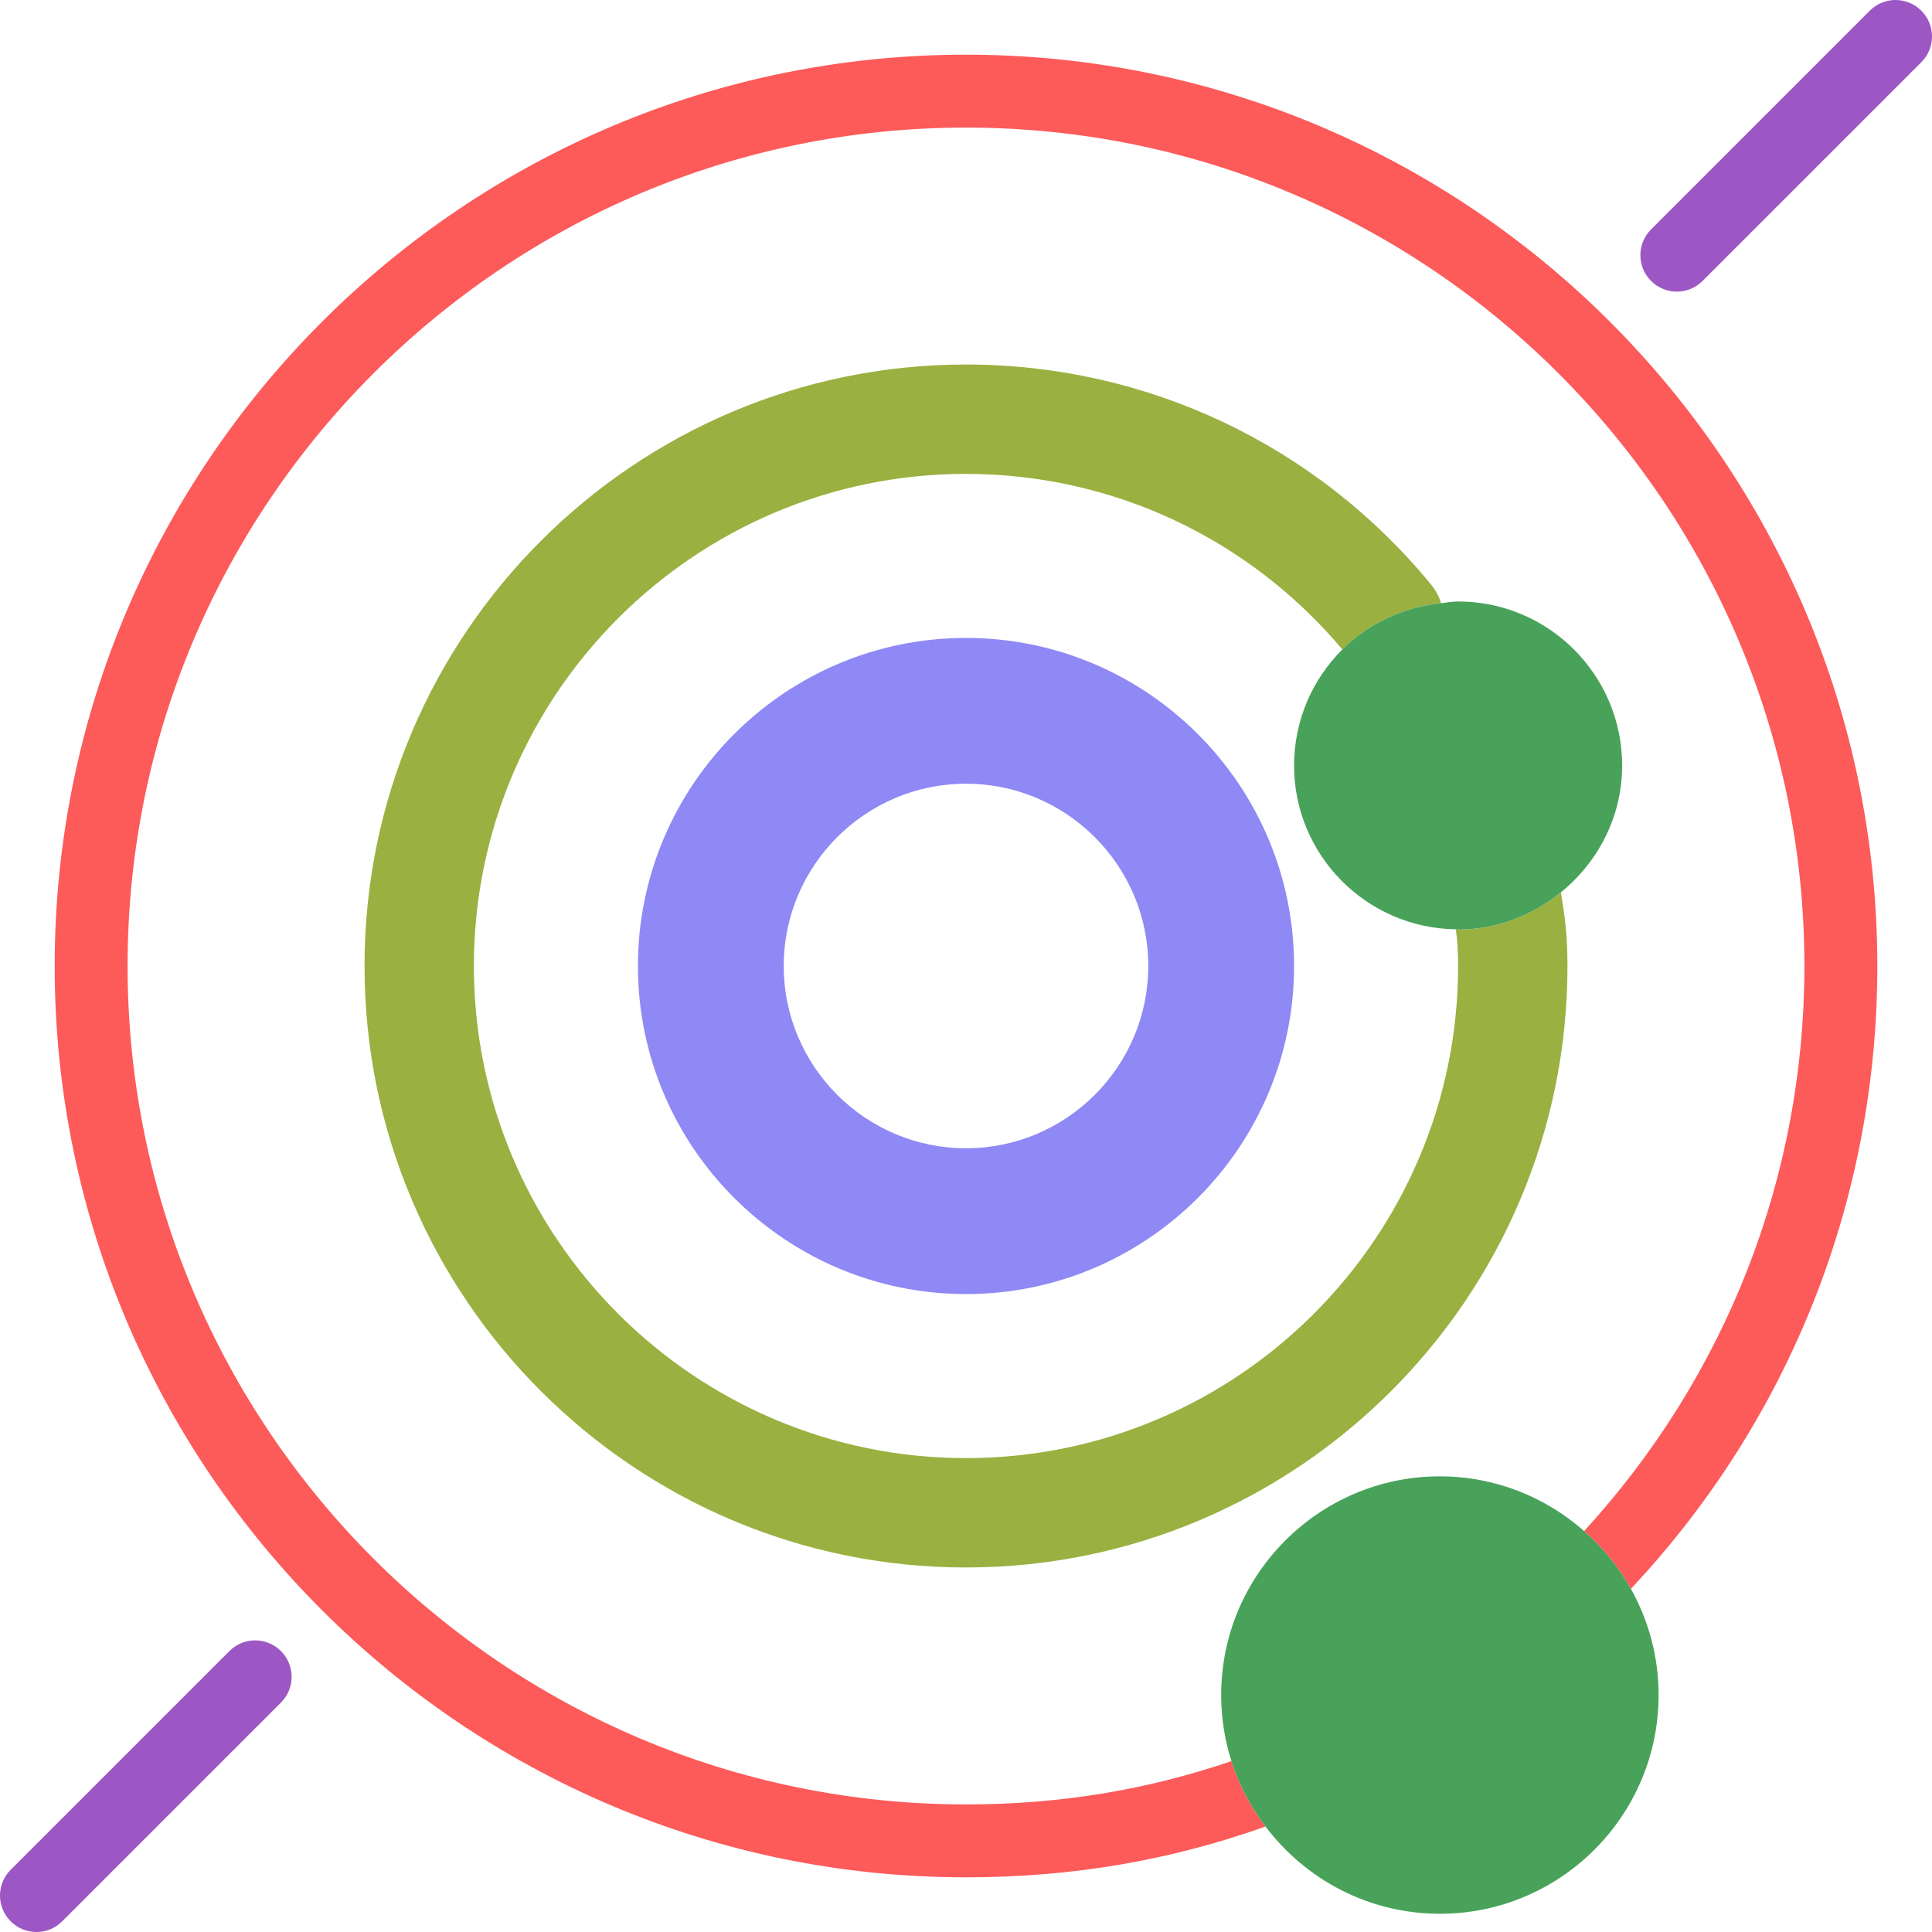 <?xml version="1.0" encoding="utf-8"?>
<!-- Generator: Adobe Illustrator 19.2.0, SVG Export Plug-In . SVG Version: 6.00 Build 0)  -->
<svg version="1.1" id="planetarysystem" xmlns="http://www.w3.org/2000/svg" xmlns:xlink="http://www.w3.org/1999/xlink" x="0px"
	 y="0px" viewBox="0 0 212 212" enable-background="new 0 0 212 212" xml:space="preserve">
<g>
	<path fill="none" d="M158,162c6.066,0,11.6,2.281,15.828,6.006c15.559-16.994,24.172-38.844,24.172-62.006
		c0-50.728-41.272-92-92-92s-92,41.272-92,92s41.272,92,92,92c10.41,0,19.961-1.621,29.125-4.752
		c-0.727-2.287-1.125-4.721-1.125-7.248C134,172.766,144.766,162,158,162z M40,106
		c0-36.392,29.608-66,66-66c19.842,0,38.447,8.807,51.047,24.162c0.506,0.617,0.862,1.307,1.086,2.026
		c0.621-0.064,1.228-0.188,1.867-0.188c9.926,0,18,8.074,18,18c0,5.633-2.652,10.606-6.717,13.91
		c0.457,2.883,0.717,4.744,0.717,8.09c0,36.392-29.608,66-66,66S40,142.393,40,106z"/>
	<path fill="none" d="M142,84c0-4.973,2.027-9.478,5.299-12.738c-10.301-12.234-25.299-19.262-41.299-19.262
		c-29.775,0-54,24.225-54,54s24.225,54,54,54s54-24.225,54-54c0-1.672-0.084-2.768-0.246-4.025
		C149.943,101.84,142,93.842,142,84z M106,142c-19.85,0-36-16.15-36-36s16.15-36,36-36
		s36,16.15,36,36S125.85,142,106,142z"/>
	<path fill="none" d="M106,86c-11.027,0-20,8.973-20,20s8.973,20,20,20s20-8.973,20-20
		S117.027,86,106,86z"/>
	<path fill="#FD5A5A" d="M106,6c-55.141,0-100,44.859-100,100s44.859,100,100,100
		c11.74,0,22.506-1.885,32.863-5.576c-1.621-2.147-2.908-4.557-3.738-7.176c-9.164,3.131-18.715,4.752-29.125,4.752
		c-50.728,0-92-41.272-92-92s41.272-92,92-92s92,41.272,92,92c0,23.162-8.613,45.012-24.172,62.006
		c2.049,1.804,3.793,3.939,5.133,6.338c17.44-18.596,27.039-42.758,27.039-68.344
		C206,50.859,161.141,6,106,6z"/>
	<path fill="#9AB040" d="M172,106c0-3.346-0.26-5.207-0.717-8.09c-3.096,2.516-6.99,4.09-11.283,4.09
		c-0.084,0-0.162-0.024-0.246-0.025c0.162,1.258,0.246,2.353,0.246,4.025c0,29.775-24.225,54-54,54s-54-24.225-54-54
		s24.225-54,54-54c16,0,30.998,7.027,41.299,19.262c2.836-2.83,6.635-4.633,10.834-5.074
		c-0.224-0.719-0.58-1.408-1.086-2.026c-12.6-15.355-31.205-24.162-51.047-24.162c-36.392,0-66,29.608-66,66
		s29.608,66,66,66S172,142.393,172,106z"/>
	<path fill="#49A25A" d="M173.828,168.006c-4.228-3.725-9.762-6.006-15.828-6.006c-13.234,0-24,10.766-24,24
		c0,2.527,0.398,4.961,1.125,7.248c0.83,2.619,2.117,5.029,3.738,7.176c4.385,5.802,11.318,9.576,19.137,9.576
		c13.234,0,24-10.766,24-24c0-4.23-1.109-8.201-3.039-11.656C177.621,171.945,175.877,169.81,173.828,168.006z"/>
	<path fill="#49A25A" d="M142,84c0,9.842,7.943,17.84,17.754,17.975c0.084,0.002,0.162,0.025,0.246,0.025
		c4.293,0,8.188-1.574,11.283-4.09c4.064-3.304,6.717-8.277,6.717-13.91c0-9.926-8.074-18-18-18
		c-0.639,0-1.246,0.123-1.867,0.188c-4.199,0.441-7.998,2.244-10.834,5.074
		C144.027,74.522,142,79.027,142,84z"/>
	<path fill="#8F89F5" d="M106,70c-19.85,0-36,16.15-36,36s16.15,36,36,36s36-16.15,36-36
		S125.85,70,106,70z M106,126c-11.027,0-20-8.973-20-20s8.973-20,20-20s20,8.973,20,20
		S117.027,126,106,126z"/>
	<path fill="#9D57C4" d="M210.828,1.172c-1.562-1.563-4.094-1.563-5.656,0l-24,24c-1.563,1.562-1.563,4.094,0,5.656
		c0.781,0.781,1.804,1.172,2.828,1.172c1.024,0,2.047-0.391,2.828-1.172l24-24
		C212.391,5.266,212.391,2.735,210.828,1.172z"/>
	<path fill="#9D57C4" d="M25.172,181.172l-24,24c-1.563,1.562-1.563,4.094,0,5.656c0.781,0.781,1.804,1.172,2.828,1.172
		s2.047-0.391,2.828-1.172l24-24c1.563-1.562,1.563-4.094,0-5.656C29.266,179.609,26.735,179.609,25.172,181.172z"/>
</g>
</svg>
